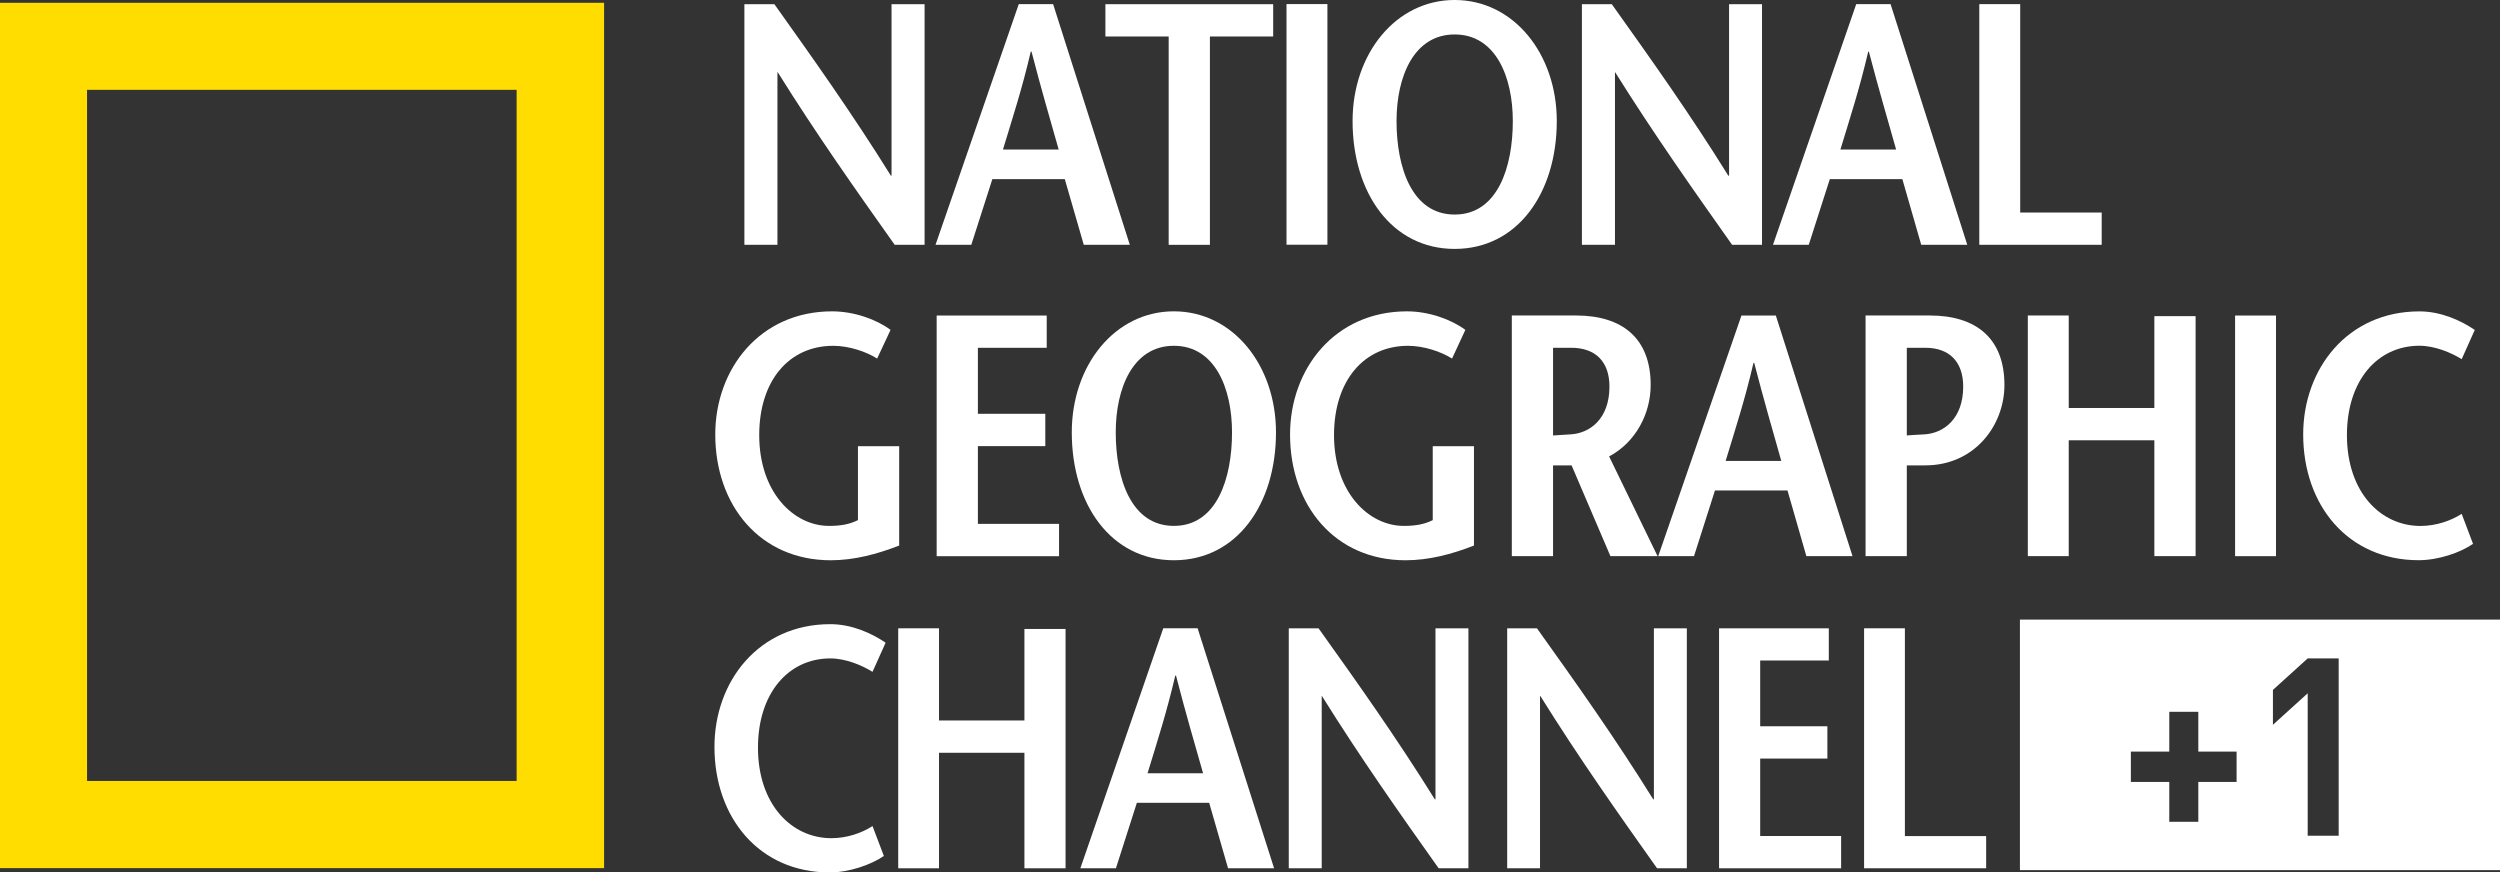 <?xml version="1.0" encoding="UTF-8" standalone="no"?>
<!-- Created with Inkscape (http://www.inkscape.org/) -->
<svg xmlns:rdf="http://www.w3.org/1999/02/22-rdf-syntax-ns#" xmlns="http://www.w3.org/2000/svg" height="209.38" width="600" version="1.1" xmlns:cc="http://creativecommons.org/ns#" xmlns:dc="http://purl.org/dc/elements/1.1/">
 <rect width="100%" height="100%" fill="#333333" stroke="none"/>
 <defs></defs>
 <g fill-rule="nonzero" transform="translate(-68.818,-684.64)">
  <path fill="#FD0" d="m68.818,892.99,144.98,0,0-207.68-144.98,0,0,207.68zm20.891-186.79,103.1,0,0,165.87-103.1,0,0-165.87z"/>
  <path d="m290.72,743.4-7.173,0c-9.425-13.299-18.745-26.494-28.065-41.416h-0.079v41.416h-7.932v-57.752h7.199c9.399,13.195,18.718,26.311,27.96,41.154h0.157v-41.154h7.932v57.752z" fill="#FFF"/>
  <path d="m313.32,685.64-19.975,57.752,8.587,0,5.053-15.76,17.383,0,4.555,15.76,11.048,0-18.404-57.752-8.247,0zm-3.796,34.897c2.304-7.592,4.608-14.608,6.676-23.509h0.183c2.304,8.901,4.372,15.917,6.519,23.509h-13.378z" fill="#FFF"/>
  <path d="m349.3,743.4,0-50.003-15.184,0,0-7.749,40.264,0,0,7.749-15.184,0,0,50.003-9.896,0z" fill="#FFF"/>
  <path fill="#FFF" d="m377.58,685.62,9.817,0,0,57.752-9.817,0,0-57.752z"/>
  <path d="m417.94,744.38c15.106,0,24.504-13.456,24.504-30.683,0-16.179-10.393-29.059-24.504-29.059s-24.504,12.88-24.504,29.059c0,17.226,9.399,30.683,24.504,30.683m0-8.247c-10.315,0-13.954-11.388-13.954-22.436,0-10.655,4.136-20.787,13.954-20.787,9.817,0,13.954,10.132,13.954,20.787,0,11.048-3.639,22.436-13.954,22.436" fill="#FFF"/>
  <path d="m491.7,743.4-7.173,0c-9.399-13.299-18.718-26.494-28.065-41.416h-0.052v41.416h-7.932v-57.752h7.173c9.399,13.195,18.745,26.311,27.96,41.154h0.183v-41.154h7.906v57.752z" fill="#FFF"/>
  <path d="m514.31,685.64-19.975,57.752,8.587,0,5.053-15.76,17.409,0,4.529,15.76,11.048,0-18.404-57.752-8.247,0zm-3.796,34.897c2.304-7.592,4.608-14.608,6.676-23.509h0.157c2.33,8.901,4.398,15.917,6.545,23.509h-13.378z" fill="#FFF"/>
  <path d="m543.85,685.64,9.817,0,0,50.003,19.556,0,0,7.749-29.374,0,0-57.752z" fill="#FFF"/>
  <path d="m284.62,791.72,0,23.85c-5.288,2.068-10.812,3.534-16.415,3.534-16.991,0-27.724-13.195-27.724-30.185,0-15.76,10.734-29.557,28.038-29.557,5.367,0,10.734,1.99,14.032,4.45l-3.22,6.885c-2.644-1.675-6.754-3.063-10.55-3.063-10.577,0-17.75,8.325-17.75,21.441,0,13.692,8.247,21.781,16.755,21.781,2.644,0,4.869-0.34,6.938-1.387v-17.75h9.896z" fill="#FFF"/>
  <path d="m320.03,768.12-16.519,0,0,15.839,16.179,0,0,7.749-16.179,0,0,18.666,19.478,0,0,7.749-29.374,0,0-57.752,26.415,0,0,7.749z" fill="#FFF"/>
  <path d="m350.55,819.1c15.106,0,24.504-13.43,24.504-30.683,0-16.179-10.393-29.059-24.504-29.059s-24.504,12.88-24.504,29.059c0,17.252,9.399,30.683,24.504,30.683m0-8.247c-10.315,0-13.954-11.388-13.954-22.436,0-10.655,4.136-20.787,13.954-20.787,9.817,0,13.954,10.132,13.954,20.787,0,11.048-3.639,22.436-13.954,22.436" fill="#FFF"/>
  <path d="m422.57,791.72,0,23.85c-5.262,2.068-10.786,3.534-16.415,3.534-16.991,0-27.724-13.195-27.724-30.185,0-15.76,10.734-29.557,28.065-29.557,5.341,0,10.707,1.99,14.006,4.45l-3.194,6.885c-2.644-1.675-6.78-3.063-10.577-3.063-10.55,0-17.75,8.325-17.75,21.441,0,13.692,8.273,21.781,16.755,21.781,2.644,0,4.869-0.34,6.938-1.387v-17.75h9.896z" fill="#FFF"/>
  <path d="m466.63,818.11-11.624-23.928c6.362-3.377,9.974-10.236,9.974-17.148,0-11.231-6.833-16.676-17.907-16.676h-15.42v57.752h9.896v-21.781h4.293,0.157l9.32,21.781h11.31zm-25.08-50.003,4.372,0c5.864,0,9.163,3.377,9.163,9.32,0,7.749-4.712,11.231-9.399,11.467-0.995,0.079-3.299,0.183-4.136,0.262v-21.048z" fill="#FFF"/>
  <path d="m486.77,760.36-19.975,57.752,8.587,0,5.027-15.76,17.409,0,4.529,15.76,11.074,0-18.404-57.752-8.247,0zm-3.796,34.897c2.304-7.592,4.608-14.608,6.676-23.509h0.183c2.304,8.901,4.346,15.917,6.492,23.509h-13.352z" fill="#FFF"/>
  <path d="m526.45,818.11-9.896,0,0-57.752,15.42,0c11.074,0,17.907,5.445,17.907,16.676,0,9.713-7.173,19.294-18.98,19.294h-4.608v-7.173c0.471-0.079,3.22-0.183,4.293-0.262,4.686-0.236,9.399-3.717,9.399-11.467,0-5.943-3.299-9.32-9.084-9.32h-4.45v50.003z" fill="#FFF"/>
  <path d="m595.76,818.11-9.896,0,0-27.803-20.551,0,0,27.803-9.817,0,0-57.752,9.817,0,0,22.2,20.551,0,0-22.043,9.896,0,0,57.595z" fill="#FFF"/>
  <path fill="#FFF" d="m605.24,760.37,9.817,0,0,57.752-9.817,0,0-57.752z"/>
  <path d="m659.62,770.84c-2.382-1.492-6.362-3.22-10.158-3.22-10.053,0-17.383,8.325-17.383,21.441,0,13.718,8.089,21.808,17.645,21.808,3.796,0,7.33-1.257,9.896-2.906l2.723,7.199c-2.958,2.068-8.247,3.927-13.037,3.927-16.991,0-27.724-13.195-27.724-30.185,0-15.76,10.655-29.531,27.881-29.531,5.131,0,9.922,2.147,13.299,4.45l-3.142,7.016z" fill="#FFF"/>
  <path d="m278.22,845.88c-2.382-1.492-6.335-3.22-10.132-3.22-10.027,0-17.357,8.325-17.357,21.415,0,13.64,8.063,21.729,17.619,21.729,3.77,0,7.33-1.257,9.87-2.906l2.723,7.173c-2.958,2.042-8.22,3.953-13.011,3.953-16.938,0-27.646-13.195-27.646-30.133,0-15.708,10.603-29.452,27.803-29.452,5.105,0,9.896,2.147,13.273,4.45l-3.142,6.99z" fill="#FFF"/>
  <path d="m324.55,893.03-9.87,0,0-27.724-20.499,0,0,27.724-9.791,0,0-57.595,9.791,0,0,22.122,20.499,0,0-21.965,9.87,0,0,57.438z" fill="#FFF"/>
  <path d="m348,835.43-19.897,57.595,8.535,0,5.027-15.708,17.357,0,4.529,15.708,11.048,0-18.352-57.595-8.247,0zm-3.77,34.793c2.304-7.566,4.581-14.556,6.65-23.431h0.183c2.278,8.875,4.346,15.865,6.493,23.431h-13.325z" fill="#FFF"/>
  <path d="m421.24,893.03-7.147,0c-9.399-13.247-18.692-26.415-27.986-41.311h-0.079v41.311h-7.906v-57.595h7.147c9.399,13.168,18.692,26.232,27.907,41.05h0.157v-41.05h7.906v57.595z" fill="#FFF"/>
  <path d="m473.66,893.03-7.147,0c-9.399-13.247-18.692-26.415-27.986-41.311h-0.105v41.311h-7.88v-57.595h7.147c9.399,13.168,18.692,26.232,27.907,41.05h0.157v-41.05h7.906v57.595z" fill="#FFF"/>
  <path d="m507.73,843.16-16.467,0,0,15.786,16.127,0,0,7.749-16.127,0,0,18.588,19.425,0,0,7.749-29.295,0,0-57.595,26.337,0,0,7.723z" fill="#FFF"/>
  <path d="m516.2,835.43,9.791,0,0,49.872,19.504,0,0,7.723-29.295,0,0-57.595z" fill="#FFF"/>
  <path fill="#FFF" d="m553.6,833.34,0,60.126,115.22,0,0-60.126-115.22,0zm69.064,9.313,7.438,0,0,42.563-7.438,0,0-34.188-8.344,7.563,0-8.375,8.344-7.563zm-33.219,12.813,6.969,0,0,9.563,9.188,0,0,7.281-9.188,0,0,9.563-6.969,0,0-9.563-9.219,0,0-7.281,9.219,0,0-9.563z"/>
 </g>
</svg>
